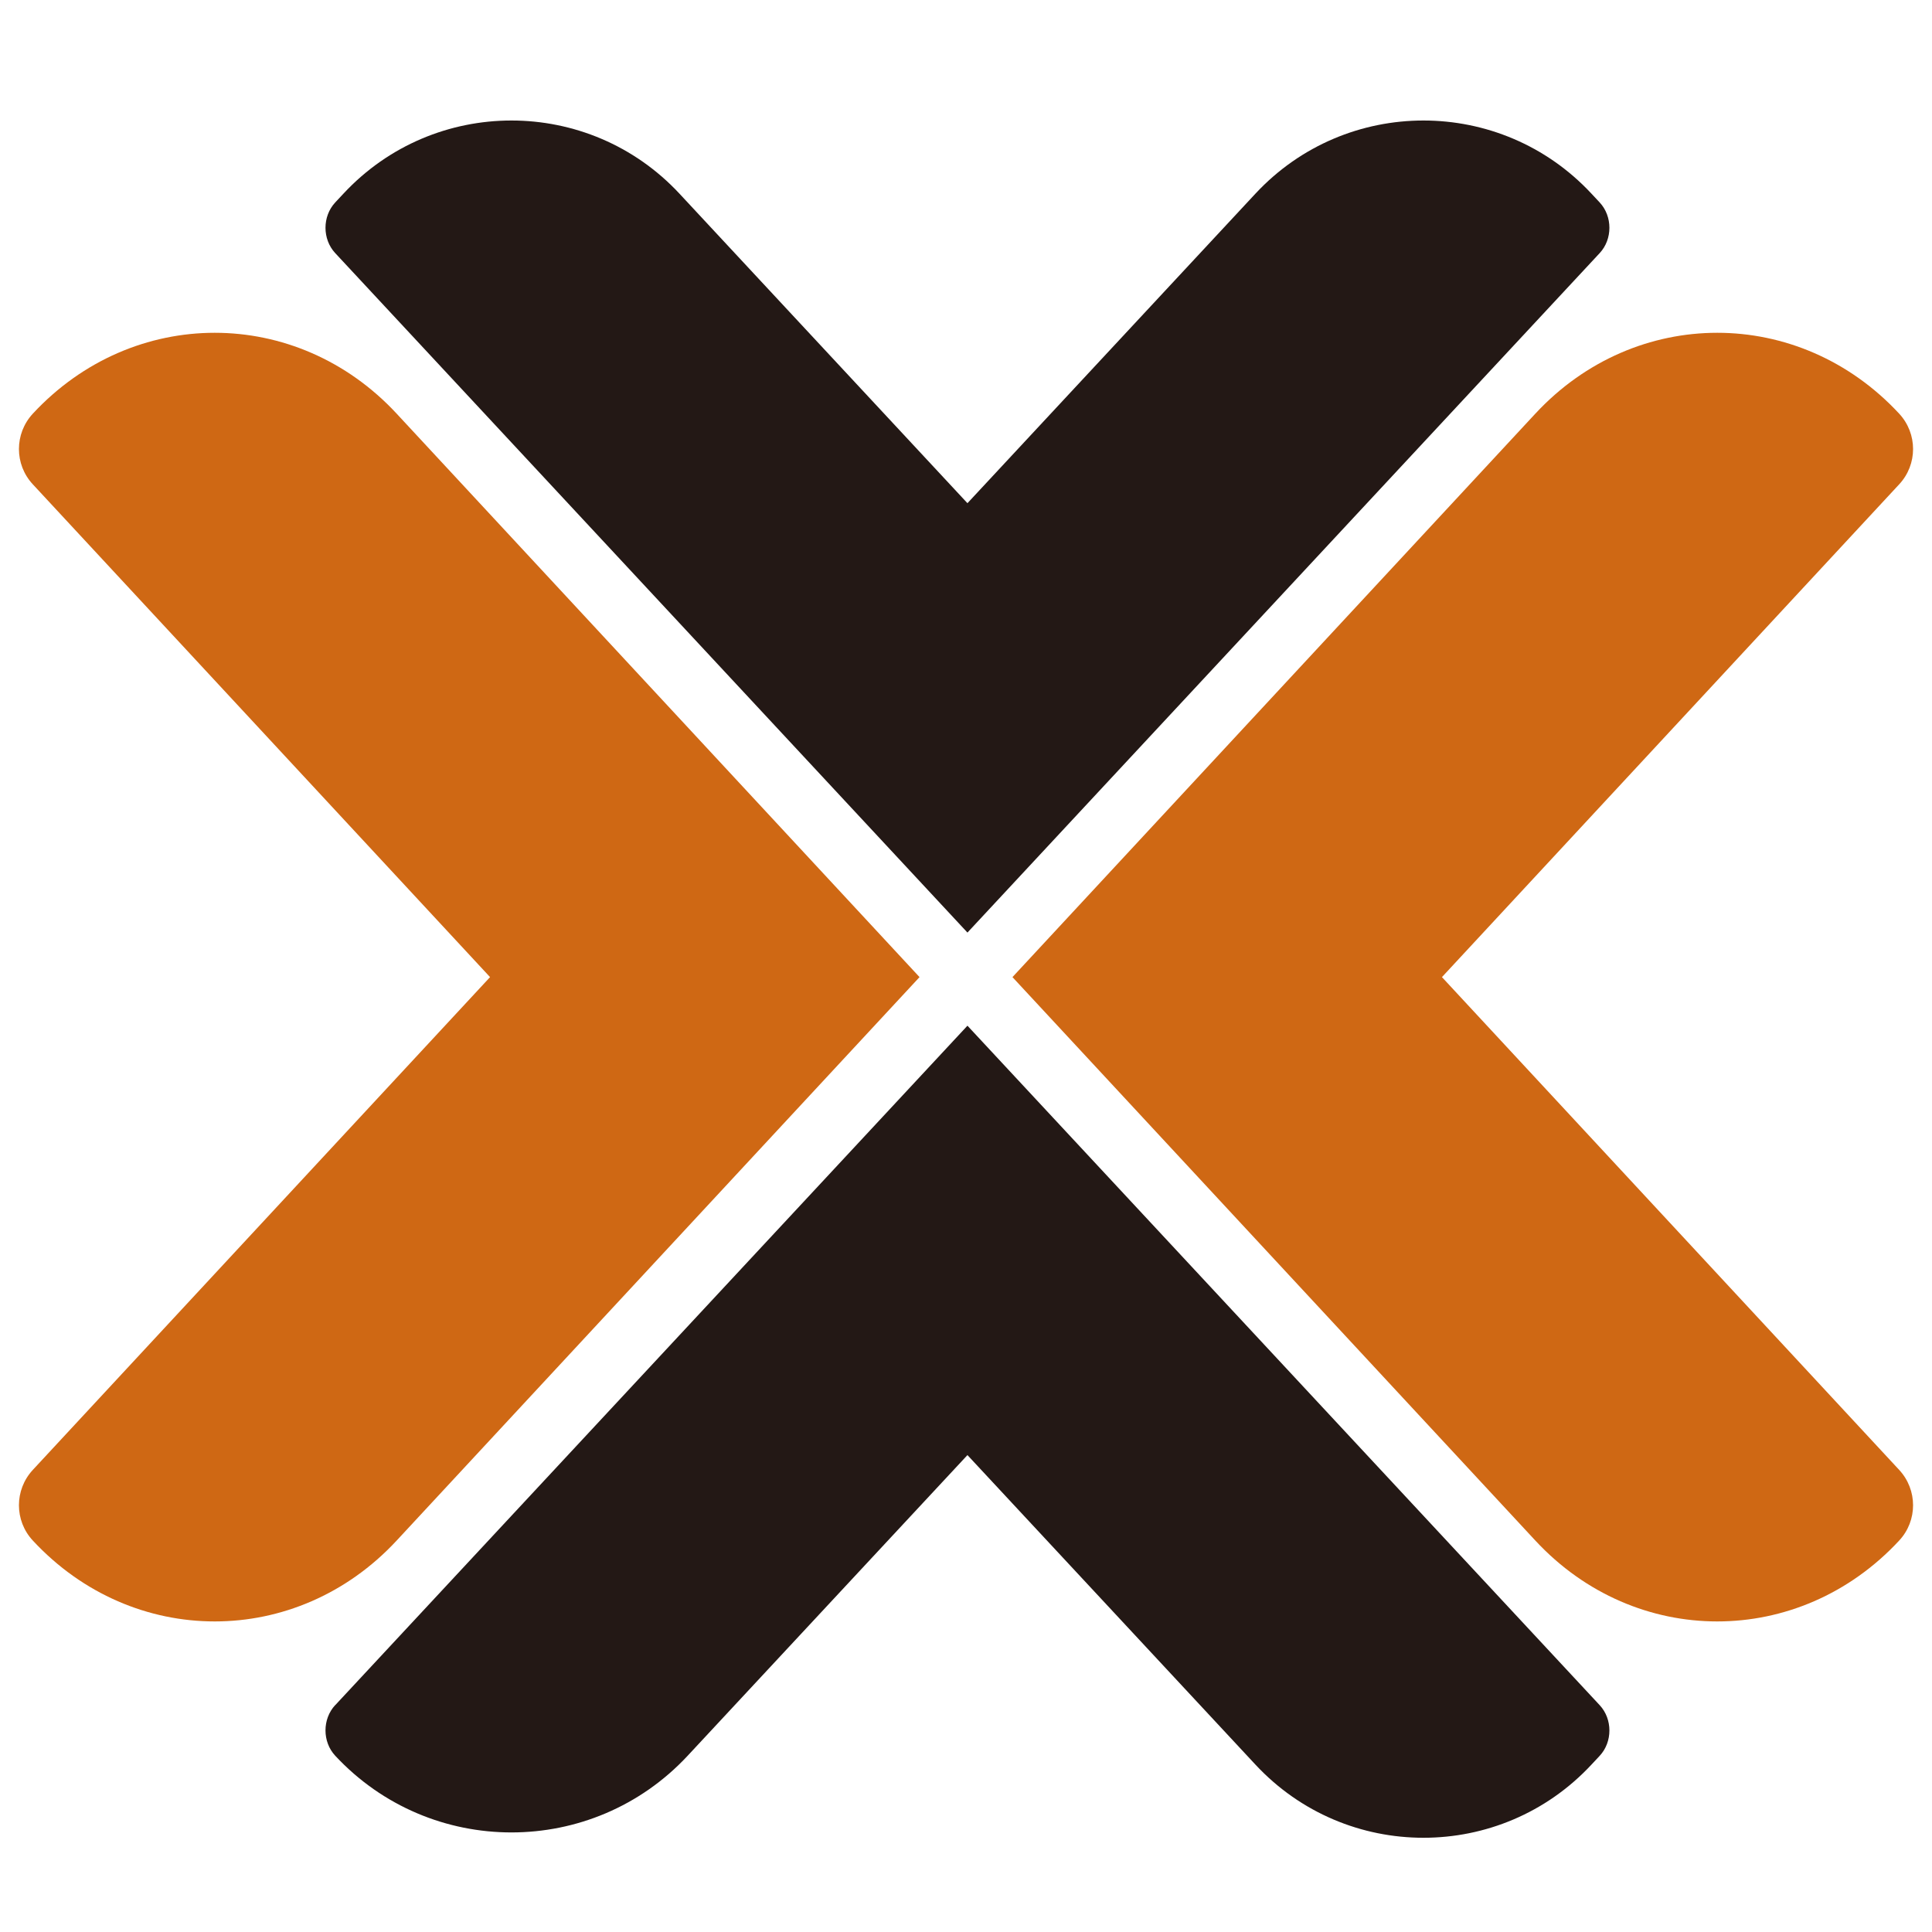<?xml version="1.0" encoding="UTF-8"?>
<svg id="_图层_1" data-name="图层_1" xmlns="http://www.w3.org/2000/svg" version="1.1" viewBox="0 0 200 200">
  <!-- Generator: Adobe Illustrator 29.6.1, SVG Export Plug-In . SVG Version: 2.1.1 Build 9)  -->
  <defs>
    <style>
      .st0 {
        fill: #cf6814;
      }

      .st1 {
        fill: #231815;
      }
    </style>
  </defs>
  <g>
    <path class="st0" d="M41.06,42.82c-10.36-11.16-27.3-11.16-37.66,0h0c-1.92,2.07-1.92,5.26,0,7.32l47.33,51.01L3.4,152.16c-1.92,2.07-1.92,5.26,0,7.32h0c10.36,11.16,27.3,11.16,37.66,0l54.13-58.33-54.13-58.33Z"/>
    <path class="st0" d="M158.94,42.82c10.36-11.16,27.3-11.16,37.66,0h0c1.92,2.07,1.92,5.26,0,7.32l-47.33,51.01,47.33,51.01c1.92,2.07,1.92,5.26,0,7.32h0c-10.36,11.16-27.3,11.16-37.66,0l-54.13-58.33,54.13-58.33Z"/>
  </g>
  <g>
    <path class="st1" d="M34.7,176.51c-1.34,1.44-1.34,3.8,0,5.24h0c9.86,10.59,26.63,10.59,36.49,0l28.96-31.12,29.81,32.04c9.4,10.1,25.39,10.1,34.79,0l.85-.91c1.34-1.44,1.34-3.8,0-5.24l-65.45-70.34-65.45,70.34Z"/>
    <path class="st1" d="M34.7,26.2c-1.34-1.44-1.34-3.8,0-5.24l.85-.91c9.4-10.1,25.39-10.1,34.79,0l29.81,32.04,29.81-32.04c9.4-10.1,25.39-10.1,34.79,0l.85.91c1.34,1.44,1.34,3.8,0,5.24l-65.45,70.34L34.7,26.2Z"/>
  </g>
</svg>
